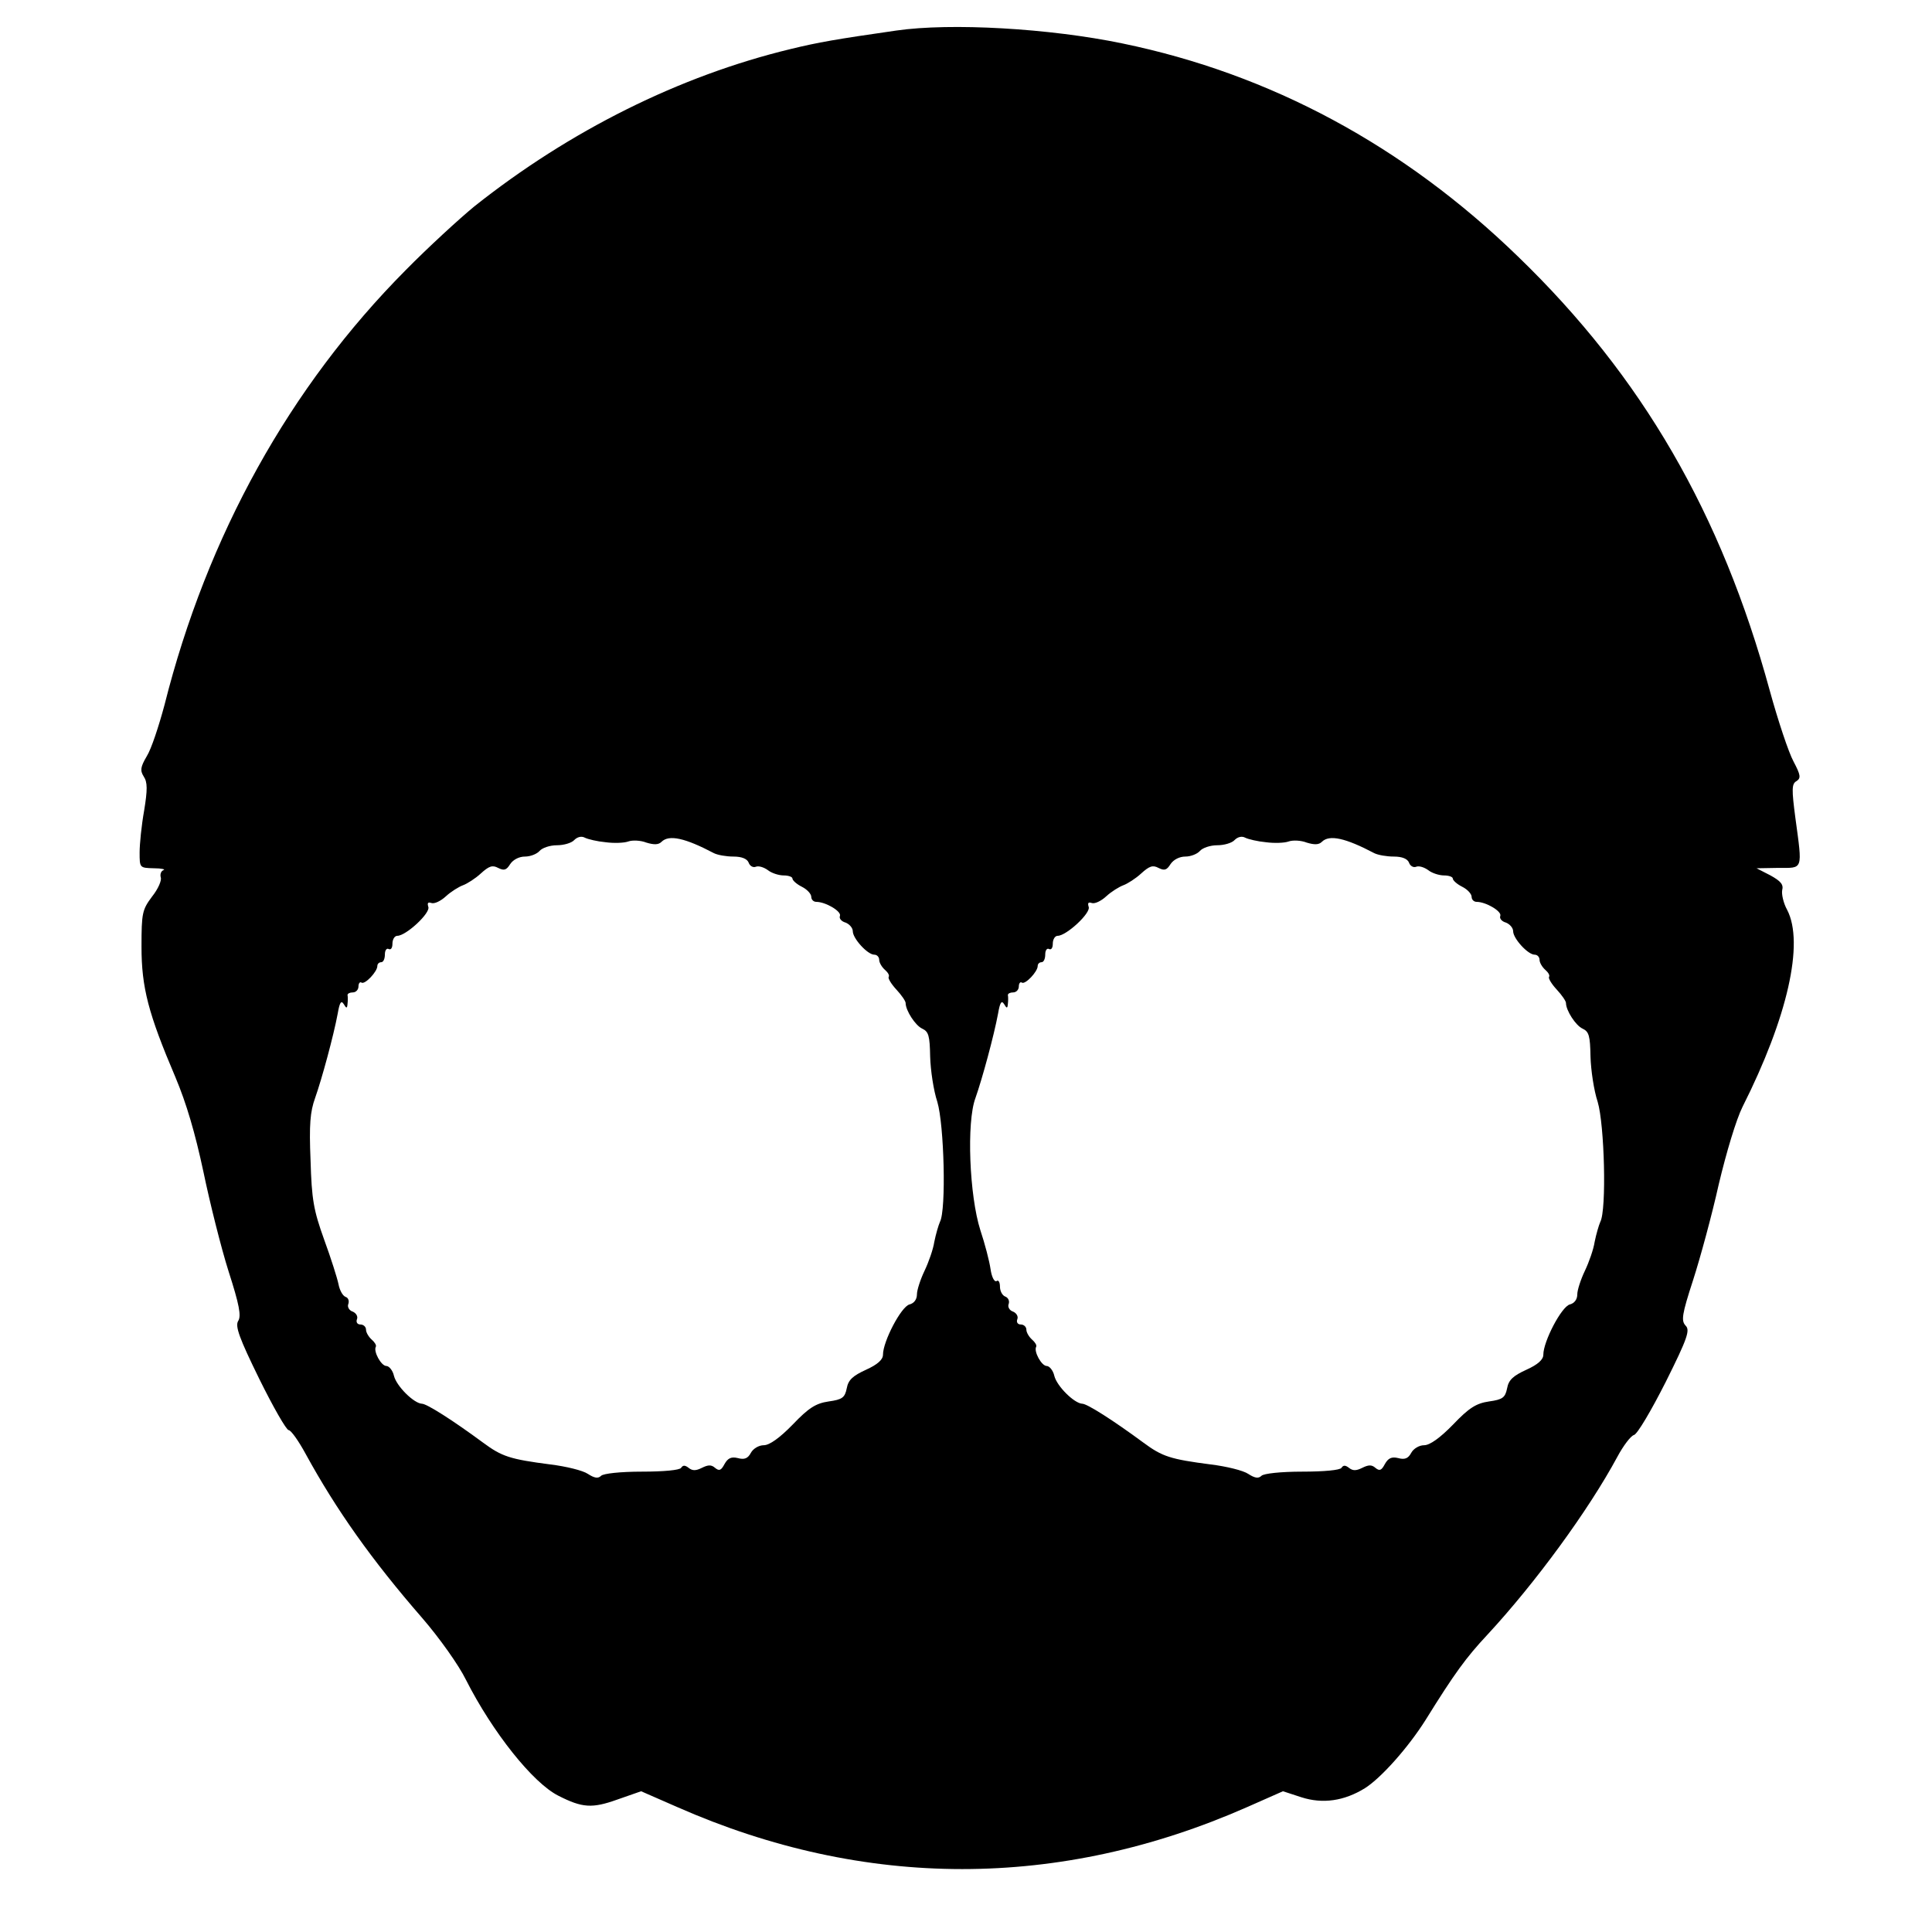 <?xml version="1.0" standalone="no"?>
<!DOCTYPE svg PUBLIC "-//W3C//DTD SVG 20010904//EN"
 "http://www.w3.org/TR/2001/REC-SVG-20010904/DTD/svg10.dtd">
<svg version="1.0" xmlns="http://www.w3.org/2000/svg"
 width="512pt" height="512pt" viewBox="0 0 512 512"
 preserveAspectRatio="xMidYMid meet">
<g transform="translate(0,512) scale(0.1,-0.1)"
fill="#000000" stroke="none">
<path d="M2375 5039 c-160 -23 -206 -31 -280 -49 -294 -71 -585 -216 -838
-417 -39 -32 -122 -108 -182 -169 -307 -309 -526 -703 -639 -1152 -15 -56 -35
-117 -47 -136 -17 -29 -18 -38 -8 -54 10 -15 10 -35 1 -90 -7 -39 -12 -89 -12
-111 0 -41 0 -41 38 -42 20 0 32 -3 25 -5 -7 -3 -9 -12 -7 -19 3 -8 -7 -31
-23 -51 -26 -35 -28 -43 -28 -133 0 -108 18 -177 90 -346 29 -69 52 -147 74
-250 17 -82 47 -202 67 -265 28 -87 34 -118 25 -131 -8 -14 3 -45 56 -153 37
-75 72 -136 78 -136 6 0 26 -28 45 -63 81 -148 175 -281 309 -435 45 -52 97
-125 116 -164 70 -138 177 -273 245 -307 63 -32 89 -34 156 -10 l63 22 96 -42
c497 -219 1013 -219 1510 0 l95 42 49 -16 c56 -18 113 -10 168 24 43 27 115
108 161 181 77 124 107 165 163 225 128 138 269 331 345 472 16 30 36 56 44
58 9 2 46 65 84 140 59 118 65 138 53 150 -12 13 -10 29 20 121 19 59 50 173
68 254 20 84 46 171 63 205 119 236 164 434 118 522 -10 18 -15 42 -13 52 4
15 -4 24 -31 39 l-37 19 58 1 c66 0 64 -8 45 132 -10 76 -10 91 3 98 12 8 11
16 -8 52 -13 24 -41 108 -63 188 -128 469 -338 832 -667 1150 -303 294 -656
484 -1049 565 -193 40 -454 55 -599 34z m-770 -2151 c22 -3 49 -2 60 2 11 4
33 3 48 -3 20 -6 32 -6 40 2 20 20 63 10 139 -30 10 -5 33 -9 52 -9 22 0 36
-6 40 -16 3 -9 12 -14 19 -11 7 3 21 -1 32 -9 10 -8 29 -14 42 -14 13 0 23 -4
23 -8 0 -5 11 -15 25 -22 14 -7 25 -19 25 -27 0 -7 6 -13 13 -13 25 0 67 -25
63 -37 -3 -7 4 -15 15 -18 10 -4 19 -14 19 -23 0 -19 39 -62 57 -62 7 0 13 -6
13 -14 0 -7 7 -19 15 -26 8 -7 13 -15 10 -19 -2 -4 7 -19 21 -34 13 -14 24
-30 24 -35 0 -20 26 -60 44 -68 17 -8 20 -19 21 -74 1 -36 9 -90 19 -120 18
-60 24 -286 7 -318 -4 -9 -11 -33 -15 -53 -3 -20 -15 -54 -26 -77 -11 -23 -20
-51 -20 -62 0 -14 -8 -24 -20 -27 -22 -6 -70 -98 -70 -133 0 -13 -14 -26 -45
-40 -35 -16 -47 -27 -51 -49 -5 -25 -12 -30 -48 -35 -34 -5 -53 -17 -95 -61
-35 -36 -62 -55 -77 -55 -13 0 -28 -9 -34 -20 -8 -15 -17 -19 -35 -14 -17 4
-26 0 -35 -16 -9 -17 -14 -19 -25 -10 -10 9 -19 8 -35 0 -16 -8 -25 -8 -35 0
-9 7 -15 8 -20 0 -4 -6 -46 -10 -104 -10 -57 0 -102 -5 -108 -11 -8 -8 -18 -6
-35 5 -13 9 -58 20 -99 25 -108 14 -129 21 -179 58 -80 59 -149 103 -162 103
-21 1 -67 46 -74 74 -3 14 -13 26 -20 26 -14 0 -35 39 -28 51 2 4 -3 12 -11
19 -8 7 -15 19 -15 26 0 8 -7 14 -15 14 -8 0 -12 6 -9 14 3 7 -2 16 -11 20
-10 3 -15 13 -12 20 3 8 0 17 -7 19 -8 3 -16 18 -19 34 -3 15 -20 69 -38 118
-28 78 -33 106 -36 210 -4 95 -1 129 12 165 18 51 49 165 60 224 5 29 9 36 16
25 7 -12 9 -12 10 1 1 8 1 18 0 23 0 4 6 7 14 7 8 0 15 7 15 16 0 8 4 13 8 10
9 -6 42 29 42 44 0 6 5 10 10 10 6 0 10 9 10 21 0 11 5 17 10 14 6 -3 10 3 10
14 0 12 6 21 13 21 23 0 89 61 82 77 -3 10 -1 13 8 10 8 -3 25 5 39 18 13 12
34 25 45 29 11 4 33 18 47 31 22 20 31 23 46 15 16 -8 22 -6 32 10 8 12 24 20
39 20 15 0 32 7 39 15 7 8 27 15 46 15 18 0 39 6 46 14 8 8 19 11 28 6 8 -4
33 -10 55 -12z m1750 0 c22 -3 49 -2 60 2 11 4 33 3 48 -3 20 -6 32 -6 40 2
20 20 63 10 139 -30 10 -5 33 -9 52 -9 22 0 36 -6 40 -16 3 -9 12 -14 19 -11
7 3 21 -1 32 -9 10 -8 29 -14 42 -14 13 0 23 -4 23 -8 0 -5 11 -15 25 -22 14
-7 25 -19 25 -27 0 -7 6 -13 13 -13 25 0 67 -25 63 -37 -3 -7 4 -15 15 -18 10
-4 19 -14 19 -23 0 -19 39 -62 57 -62 7 0 13 -6 13 -14 0 -7 7 -19 15 -26 8
-7 13 -15 10 -19 -2 -4 7 -19 21 -34 13 -14 24 -30 24 -35 0 -20 26 -60 44
-68 17 -8 20 -19 21 -74 1 -36 9 -90 19 -120 18 -60 24 -286 7 -318 -4 -9 -11
-33 -15 -53 -3 -20 -15 -54 -26 -77 -11 -23 -20 -51 -20 -62 0 -14 -8 -24 -20
-27 -22 -6 -70 -98 -70 -133 0 -13 -14 -26 -45 -40 -35 -16 -47 -27 -51 -49
-5 -25 -12 -30 -48 -35 -34 -5 -53 -17 -95 -61 -35 -36 -62 -55 -77 -55 -13 0
-28 -9 -34 -20 -8 -15 -17 -19 -35 -14 -17 4 -26 0 -35 -16 -9 -17 -14 -19
-25 -10 -10 9 -19 8 -35 0 -16 -8 -25 -8 -35 0 -9 7 -15 8 -20 0 -4 -6 -46
-10 -104 -10 -57 0 -102 -5 -108 -11 -8 -8 -18 -6 -35 5 -13 9 -58 20 -99 25
-108 14 -129 21 -179 58 -80 59 -149 103 -162 103 -21 1 -67 46 -74 74 -3 14
-13 26 -20 26 -14 0 -35 39 -28 51 2 4 -3 12 -11 19 -8 7 -15 19 -15 26 0 8
-7 14 -15 14 -8 0 -12 6 -9 14 3 7 -2 16 -11 20 -10 3 -15 13 -12 20 3 8 -1
17 -9 20 -8 3 -14 15 -14 26 0 12 -4 19 -9 15 -6 -3 -13 11 -16 32 -3 21 -15
67 -27 103 -29 91 -37 286 -13 350 18 51 49 165 60 224 5 29 9 36 16 25 7 -12
9 -12 10 1 1 8 1 18 0 23 0 4 6 7 14 7 8 0 15 7 15 16 0 8 4 13 8 10 9 -6 42
29 42 44 0 6 5 10 10 10 6 0 10 9 10 21 0 11 5 17 10 14 6 -3 10 3 10 14 0 12
6 21 13 21 23 0 89 61 82 77 -3 10 -1 13 8 10 8 -3 25 5 39 18 13 12 34 25 45
29 11 4 33 18 47 31 22 20 31 23 46 15 16 -8 22 -6 32 10 8 12 24 20 39 20 15
0 32 7 39 15 7 8 27 15 46 15 18 0 39 6 46 14 8 8 19 11 28 6 8 -4 33 -10 55
-12z"/>
</g>
</svg>
